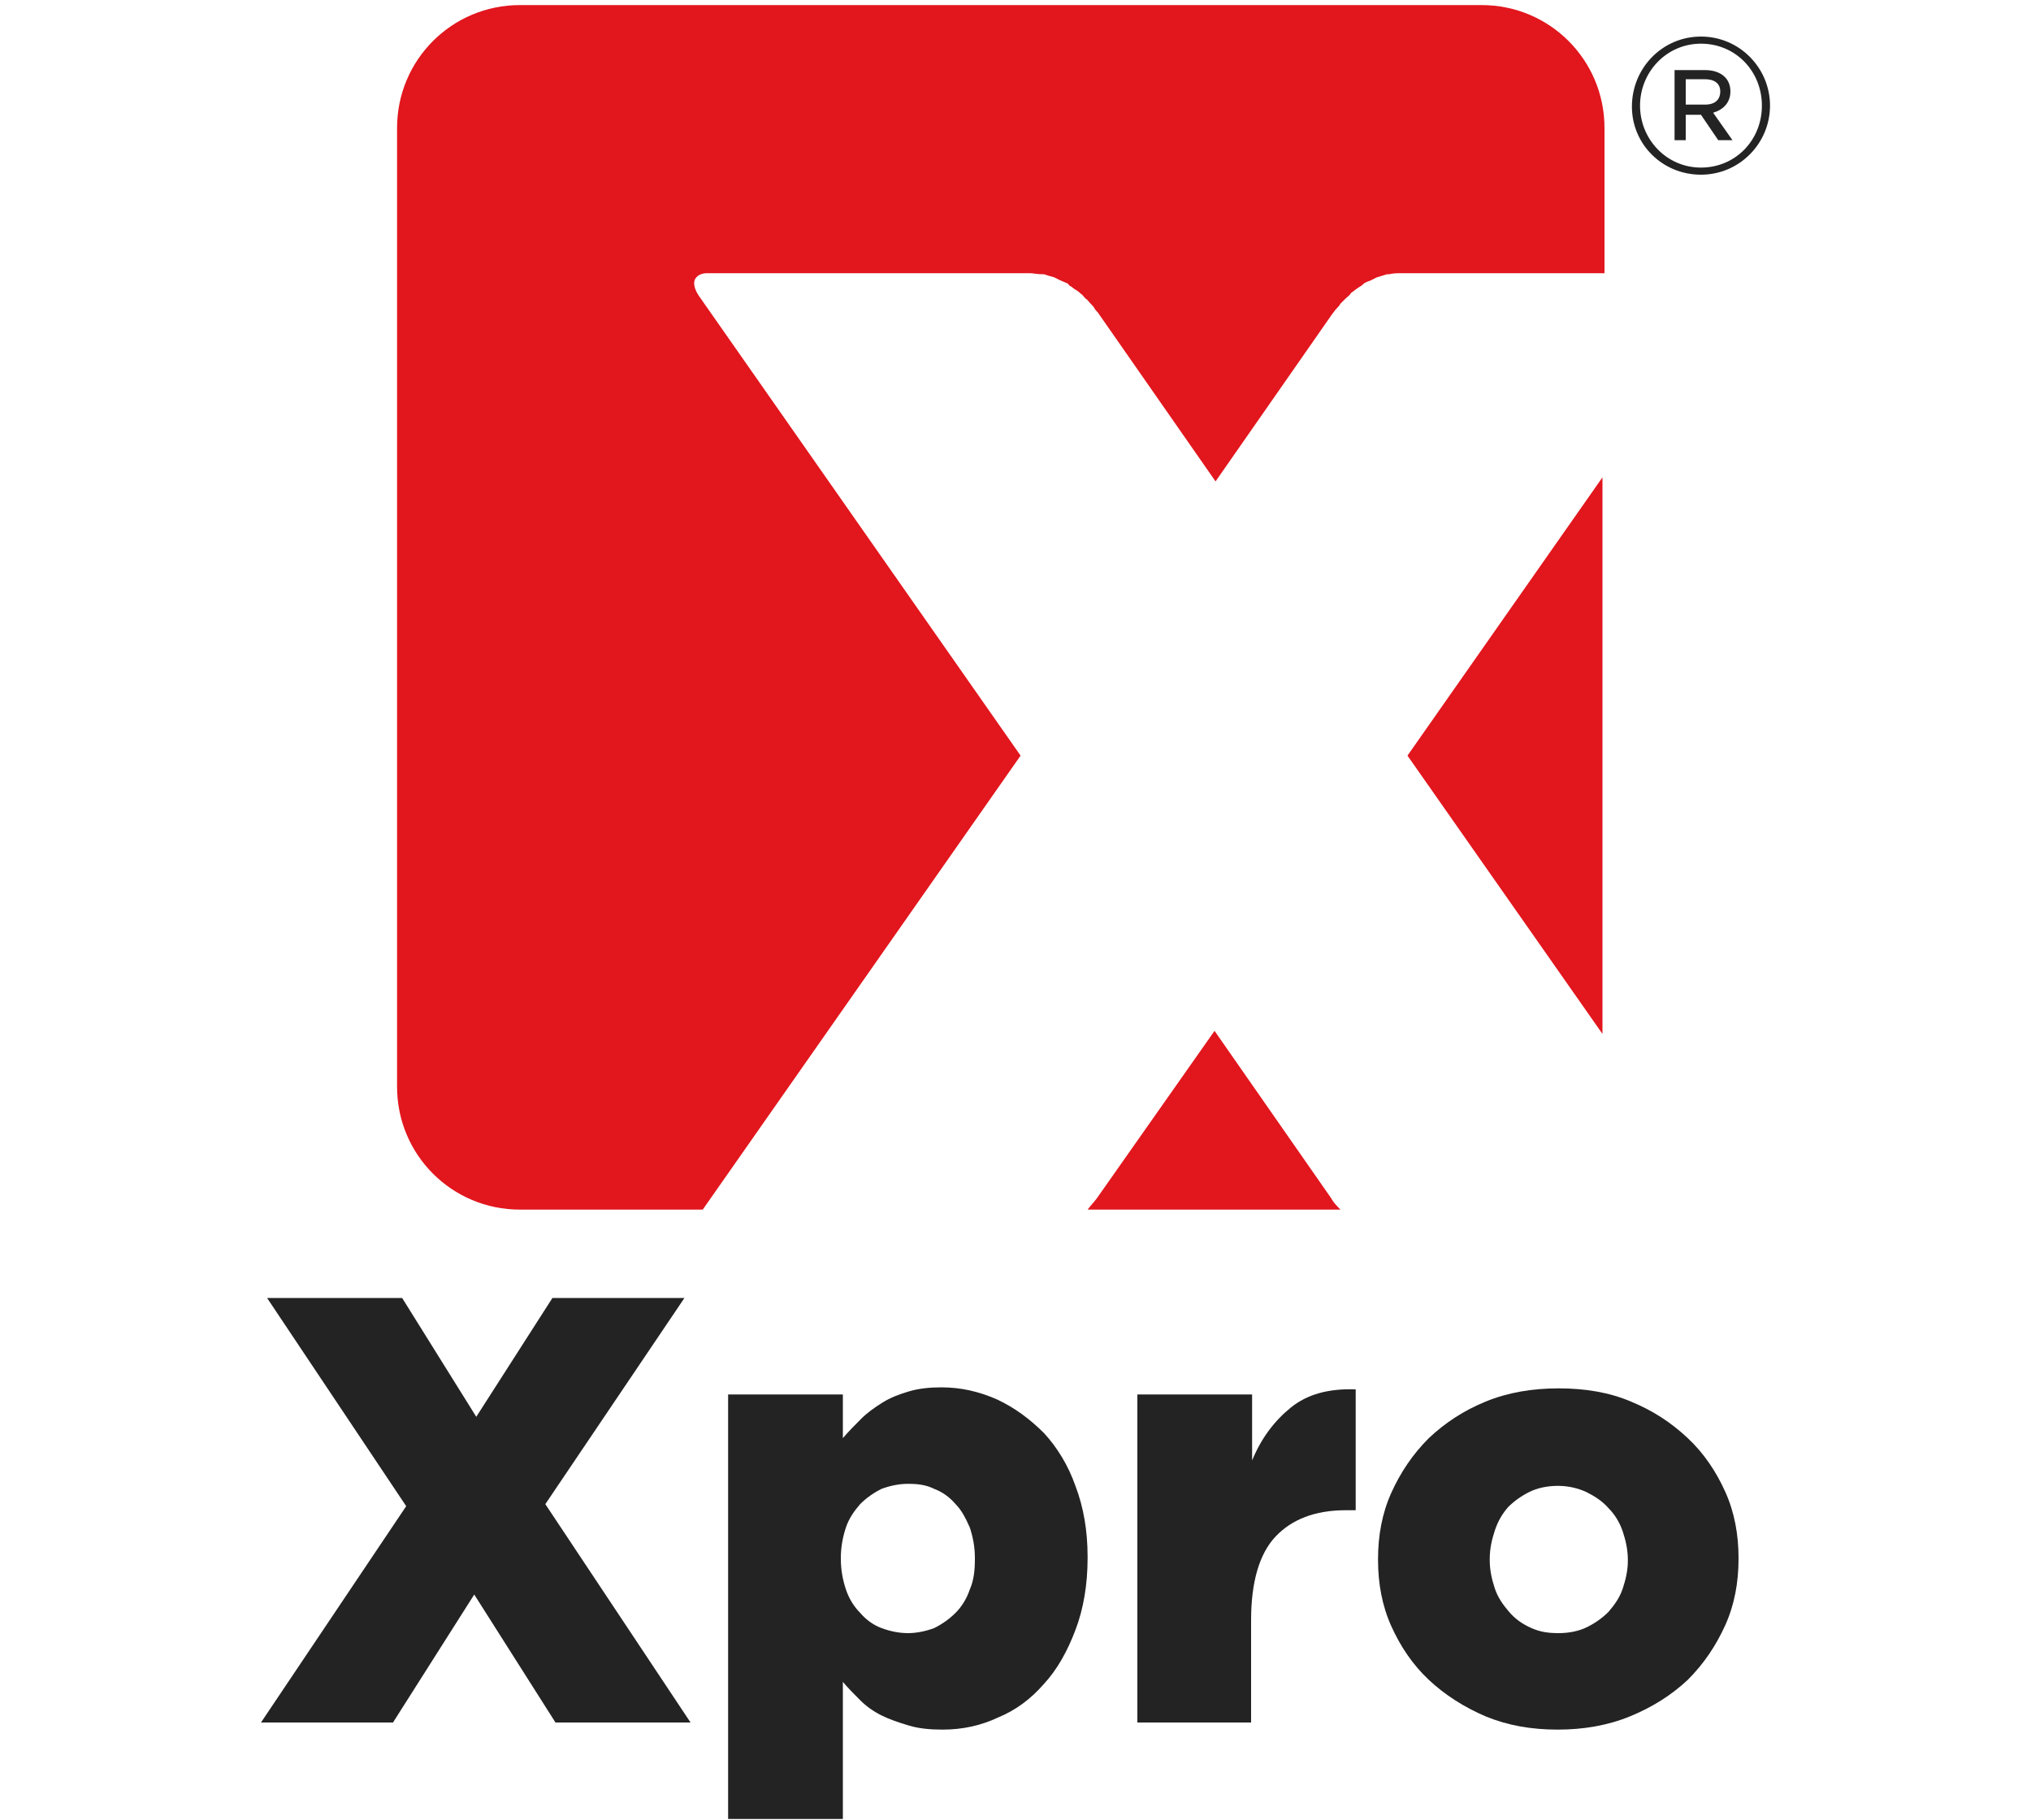 <?xml version="1.0" encoding="utf-8"?>
<!-- Generator: Adobe Illustrator 24.0.0, SVG Export Plug-In . SVG Version: 6.00 Build 0)  -->
<svg version="1.1" id="Capa_1" xmlns="http://www.w3.org/2000/svg" xmlns:xlink="http://www.w3.org/1999/xlink" x="0px" y="0px"
	 viewBox="0 0 200 179.2" style="enable-background:new 0 0 200 179.2;" xml:space="preserve">
<style type="text/css">
	.st0{fill:#232323;}
	.st1{fill:#E2161D;}
</style>
<g>
	<g>
		<g>
			<g>
				<path class="st0" d="M67.4,127.8l-13.7,20.3L68,169.6H54.7l-8-12.6l-8,12.6h-13L40,148.3l-13.7-20.5h13.3l7.3,11.7l7.5-11.7
					H67.4z"/>
				<path class="st0" d="M71.7,137.3H83v4.3c0.6-0.7,1.2-1.3,1.8-1.9c0.6-0.6,1.3-1.1,2.1-1.6c0.8-0.5,1.6-0.8,2.6-1.1
					s2.1-0.4,3.2-0.4c1.9,0,3.7,0.4,5.5,1.2c1.7,0.8,3.2,1.9,4.6,3.3c1.3,1.4,2.4,3.2,3.1,5.2c0.8,2.1,1.2,4.4,1.2,7v0.1
					c0,2.6-0.4,5-1.2,7.1c-0.8,2.1-1.8,3.9-3.1,5.3c-1.3,1.5-2.8,2.6-4.5,3.3c-1.7,0.8-3.5,1.2-5.5,1.2c-1.2,0-2.3-0.1-3.3-0.4
					c-1-0.3-1.9-0.6-2.7-1c-0.8-0.4-1.5-0.9-2.1-1.5s-1.2-1.2-1.7-1.8v13.5H71.7V137.3z M89.4,160.8c0.9,0,1.8-0.2,2.6-0.5
					c0.8-0.4,1.5-0.9,2.1-1.5s1.1-1.4,1.4-2.3c0.4-0.9,0.5-1.9,0.5-3v-0.1c0-1.1-0.2-2.1-0.5-3c-0.4-0.9-0.8-1.7-1.4-2.3
					c-0.6-0.7-1.3-1.2-2.1-1.5c-0.8-0.4-1.6-0.5-2.6-0.5c-0.9,0-1.8,0.2-2.6,0.5c-0.8,0.4-1.5,0.9-2.1,1.5c-0.6,0.7-1.1,1.4-1.4,2.3
					c-0.3,0.9-0.5,1.9-0.5,3v0.1c0,1.1,0.2,2.1,0.5,3c0.3,0.9,0.8,1.7,1.4,2.3c0.6,0.7,1.3,1.2,2.1,1.5
					C87.6,160.6,88.5,160.8,89.4,160.8z"/>
				<path class="st0" d="M112,137.3h11.3v6.5c0.9-2.2,2.2-3.9,3.8-5.2c1.6-1.3,3.7-1.9,6.4-1.8v11.9h-1c-3,0-5.3,0.9-6.9,2.6
					c-1.6,1.7-2.4,4.5-2.4,8.2v10.1H112V137.3z"/>
				<path class="st0" d="M153.4,170.3c-2.6,0-4.9-0.4-7.1-1.3c-2.1-0.9-4-2.1-5.6-3.6c-1.6-1.5-2.8-3.3-3.7-5.3
					c-0.9-2-1.3-4.2-1.3-6.5v-0.1c0-2.3,0.4-4.5,1.3-6.5c0.9-2,2.1-3.8,3.7-5.4c1.6-1.5,3.4-2.7,5.6-3.6c2.2-0.9,4.6-1.3,7.2-1.3
					s5,0.4,7.1,1.3c2.2,0.9,4,2.1,5.6,3.6s2.8,3.3,3.7,5.3s1.3,4.2,1.3,6.5v0.1c0,2.3-0.4,4.5-1.3,6.5c-0.9,2-2.1,3.8-3.7,5.4
					c-1.6,1.5-3.5,2.7-5.7,3.6C158.3,169.9,155.9,170.3,153.4,170.3z M153.5,160.8c1,0,2-0.2,2.8-0.6s1.5-0.9,2.1-1.5
					c0.6-0.7,1.1-1.4,1.4-2.3c0.3-0.9,0.5-1.8,0.5-2.7v-0.1c0-1-0.2-1.9-0.5-2.8c-0.3-0.9-0.8-1.7-1.4-2.3c-0.6-0.7-1.4-1.2-2.2-1.6
					c-0.9-0.4-1.8-0.6-2.8-0.6s-2,0.2-2.8,0.6c-0.8,0.4-1.5,0.9-2.1,1.5c-0.6,0.7-1,1.4-1.3,2.3c-0.3,0.9-0.5,1.8-0.5,2.8v0.1
					c0,1,0.2,1.9,0.5,2.8c0.3,0.9,0.8,1.6,1.4,2.3c0.6,0.7,1.3,1.2,2.2,1.6S152.5,160.8,153.5,160.8z"/>
			</g>
			<g>
				<polygon class="st1" points="138.6,74.4 157.8,101.8 157.8,47 				"/>
				<path class="st1" d="M100.5,74.4L68.8,29.1c-0.4-0.6-0.6-1.3-0.3-1.7c0.2-0.3,0.6-0.5,1.1-0.5h29.7h2.1c0.4,0,0.7,0.1,1.2,0.1
					h0.1h0.1l0,0l0,0c0.3,0.1,0.6,0.2,1,0.3c0.2,0.1,0.4,0.2,0.6,0.3c0.2,0.1,0.5,0.2,0.7,0.3c0,0,0.1,0,0.1,0.1l0.1,0.1
					c0.1,0.1,0.2,0.1,0.3,0.2c0.2,0.2,0.5,0.3,0.7,0.5l0,0c0,0,0,0,0.1,0.1c0.2,0.1,0.3,0.3,0.5,0.5c0.2,0.1,0.3,0.3,0.5,0.5
					s0.3,0.3,0.4,0.5s0.3,0.3,0.4,0.5l11.5,16.5l11.5-16.5c0.1-0.1,0.2-0.3,0.4-0.5c0.1-0.1,0.3-0.3,0.4-0.5
					c0.2-0.2,0.3-0.3,0.5-0.5s0.4-0.3,0.5-0.5c0,0,0,0,0.1-0.1l0,0c0.3-0.2,0.5-0.4,0.7-0.5c0.1-0.1,0.2-0.1,0.3-0.2l0.1-0.1
					c0,0,0.1,0,0.1-0.1c0.2-0.1,0.4-0.2,0.7-0.3c0.2-0.1,0.4-0.2,0.6-0.3c0.3-0.1,0.7-0.2,1-0.3l0,0l0,0h0.1h0.1
					c0.4-0.1,0.8-0.1,1.2-0.1h20V12.6c0-6.7-5.4-12.1-12.1-12.1H51.2c-6.7,0-12.1,5.4-12.1,12.1V107c0,6.7,5.4,12.1,12.1,12.1h18
					L100.5,74.4z"/>
				<path class="st1" d="M131.1,118l-11.5-16.5L108,118c-0.3,0.4-0.6,0.7-0.9,1.1H132C131.7,118.8,131.3,118.4,131.1,118"/>
			</g>
			<path class="st0" d="M160.7,10.5L160.7,10.5c0-3.8,3-6.9,6.8-6.9s6.8,3.1,6.8,6.8l0,0c0,3.7-3,6.8-6.8,6.8
				C163.7,17.2,160.7,14.2,160.7,10.5 M173.5,10.4L173.5,10.4c0-3.4-2.6-6.1-6-6.1s-6,2.8-6,6.1l0,0c0,3.3,2.6,6.1,6,6.1
				S173.5,13.8,173.5,10.4 M164.9,6.9h3c1.4,0,2.5,0.7,2.5,2.1c0,1.1-0.7,1.8-1.7,2.1l1.9,2.7h-1.4l-1.7-2.5H166v2.5h-1.1V6.9z
				 M167.9,10.3c1,0,1.5-0.5,1.5-1.3s-0.6-1.2-1.5-1.2H166v2.5H167.9z"/>
		</g>
	</g>
</g>
</svg>

